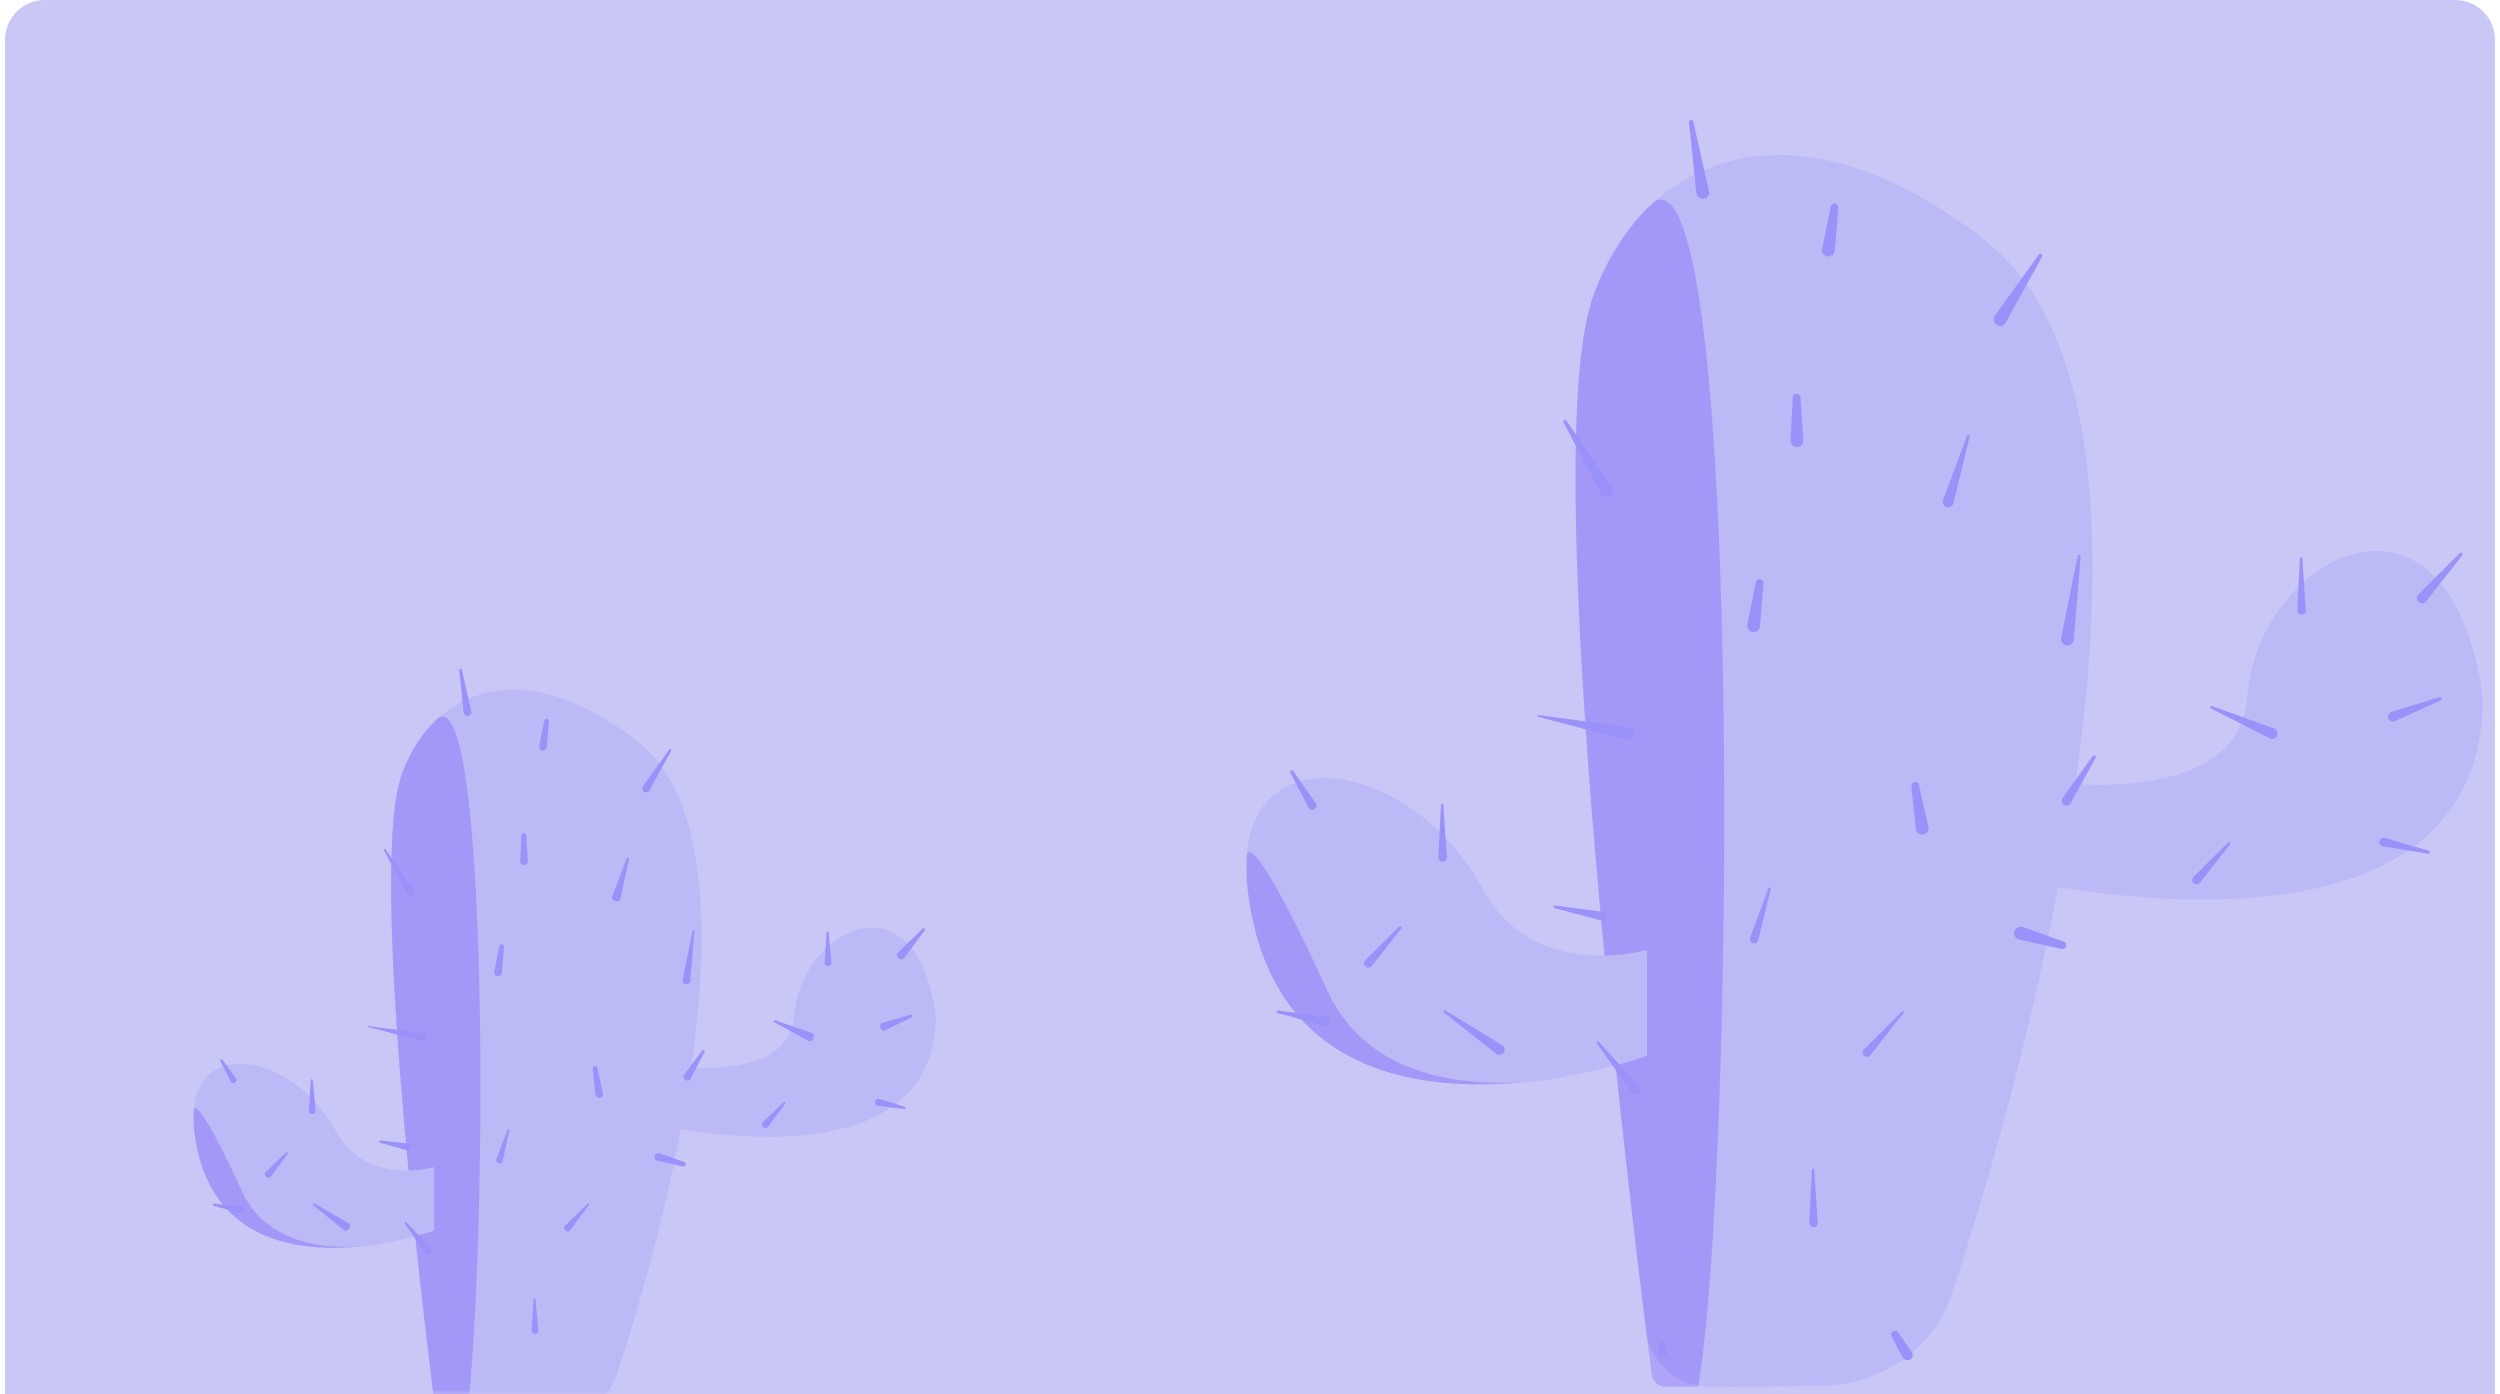 <?xml version="1.0" encoding="UTF-8"?>
<svg width="251px" height="140px" viewBox="0 0 251 140" version="1.1" xmlns="http://www.w3.org/2000/svg" xmlns:xlink="http://www.w3.org/1999/xlink">
    <title>6</title>
    <defs>
        <path d="M4,0 L246,0 C248.209,-4.05812251e-16 250,1.791 250,4 L250,140 L250,140 L0,140 L0,4 C-2.705415e-16,1.791 1.791,4.05812251e-16 4,0 Z" id="path-1"></path>
    </defs>
    <g id="司南首页" stroke="none" stroke-width="1" fill="none" fill-rule="evenodd">
        <g id="6" transform="translate(0.5, 0)">
            <mask id="mask-2" fill="white">
                <use xlink:href="#path-1"></use>
            </mask>
            <use id="蒙版" fill="#C9C7F6" xlink:href="#path-1"></use>
            <g id="编组" mask="url(#mask-2)">
                <g transform="translate(124, 11)">
                    <g transform="translate(33.631, 4.432)">
                        <path d="M37.474,115.502 C35.253,120.467 30.324,123.663 24.887,123.663 C21.073,123.788 16.79,123.788 13.478,123.788 C10.241,123.788 7.513,121.367 7.13,118.154 C4.649,98.236 -3.19,31.479 1.534,15.226 C5.378,1.998 20.426,-7.602 41.288,8.801 C63.459,26.232 45.458,92.069 37.474,115.502 Z" id="路径" fill="#BBB9F6"></path>
                    </g>
                    <g transform="translate(33.601, 8.937)" opacity="0.176">
                        <path d="M8.047,0.274 C17.02,-4.628 15.981,98.934 12.388,119.282 L9.1,119.282 C8.408,119.282 7.821,118.769 7.734,118.082 C6.346,107.394 -3.628,28.578 1.562,10.722 C2.64,7.016 5.315,2.605 8.047,0.274 Z" id="路径" fill="#3300FF"></path>
                    </g>
                    <g transform="translate(76.522, 44.167)">
                        <path d="M0.155,22.751 C0.155,22.751 23.709,27.515 24.6,14.817 C25.586,0.788 44.755,-9.584 48.256,14.817 C48.256,44.71 0.155,32.81 0.155,32.81 L0.155,22.751 Z" id="路径" fill="#BBB9F6"></path>
                    </g>
                    <g transform="translate(20.568, 82.491) scale(-1, 1) translate(-20.568, -82.491) translate(0.068, 66.991)">
                        <path d="M0.195,17.378 C0.195,17.378 11.614,20.706 16.645,11.35 C23.993,-2.306 42.228,-4.877 40.301,11.35 C36.771,41.117 0.195,28.011 0.195,28.011 L0.195,17.378 Z" id="路径" fill="#BBB9F6"></path>
                    </g>
                    <g transform="translate(0.543, 74.183)" opacity="0.176">
                        <path d="M32.253,22.862 C21.266,24.824 2.692,24.941 0.226,4.158 C0.087,2.967 0.1,1.479 0.117,0.879 C0.148,-0.278 1.283,-0.809 8.264,14.354 C14.119,27.064 32.253,22.862 32.253,22.862 Z" id="路径" fill="#3300FF"></path>
                    </g>
                    <g transform="translate(46.279, 5.318) rotate(-8.264) translate(-46.279, -5.318) translate(45.279, 0.818)">
                        <path d="M0.832,0.328 C0.822,0.21 0.723,0.12 0.606,0.121 C0.488,0.122 0.392,0.215 0.388,0.333 C0.285,2.908 0.157,6.084 0.103,7.45 C0.096,7.627 0.161,7.8 0.285,7.928 C0.409,8.056 0.579,8.129 0.755,8.128 C0.757,8.128 0.757,8.128 0.757,8.128 C0.931,8.128 1.098,8.056 1.218,7.927 C1.335,7.799 1.396,7.627 1.382,7.452 C1.277,6.086 1.031,2.906 0.832,0.328 Z" id="路径" fill="#9B92F9"></path>
                    </g>
                    <g transform="translate(68.471, 70.26) rotate(-8.264) translate(-68.471, -70.26) translate(67.471, 67.26)">
                        <path d="M1.048,0.538 C1.031,0.334 0.86,0.175 0.654,0.177 C0.451,0.18 0.283,0.341 0.275,0.546 C0.205,2.306 0.138,3.965 0.103,4.855 C0.096,5.032 0.161,5.205 0.285,5.333 C0.409,5.461 0.579,5.533 0.755,5.533 C0.757,5.533 0.757,5.533 0.757,5.533 C0.931,5.533 1.098,5.46 1.218,5.332 C1.335,5.204 1.396,5.032 1.382,4.857 C1.312,3.966 1.184,2.302 1.048,0.538 Z" id="路径" fill="#9B92F9"></path>
                    </g>
                    <g transform="translate(38.392, 95.968) rotate(-37.545) translate(-38.392, -95.968) translate(37.392, 92.468)">
                        <path d="M0.575,0.182 C0.57,0.114 0.512,0.061 0.444,0.062 C0.375,0.063 0.32,0.117 0.317,0.185 C0.236,2.199 0.124,5.033 0.079,6.18 C0.072,6.313 0.123,6.443 0.216,6.54 C0.307,6.636 0.436,6.691 0.568,6.691 C0.57,6.691 0.572,6.691 0.572,6.691 C0.702,6.691 0.827,6.636 0.915,6.541 C1.005,6.445 1.049,6.317 1.038,6.187 C0.95,5.045 0.731,2.201 0.575,0.182 Z" id="路径" fill="#9B92F9"></path>
                    </g>
                    <g transform="translate(56.191, 31.356) rotate(0.581) translate(-56.191, -31.356) translate(55.191, 28.356)">
                        <path d="M1.048,0.54 C1.033,0.336 0.859,0.179 0.654,0.183 C0.448,0.187 0.283,0.35 0.274,0.555 C0.205,2.32 0.138,3.982 0.103,4.869 C0.096,5.043 0.161,5.213 0.283,5.339 C0.402,5.465 0.57,5.537 0.746,5.537 C0.746,5.537 0.746,5.537 0.746,5.537 C0.922,5.537 1.092,5.463 1.213,5.332 C1.332,5.202 1.393,5.028 1.381,4.851 C1.311,3.957 1.184,2.299 1.048,0.54 Z" id="路径" fill="#9B92F9"></path>
                    </g>
                    <g transform="translate(106.607, 47.947) rotate(0.581) translate(-106.607, -47.947) translate(106.107, 44.947)">
                        <path d="M0.519,0.118 C0.514,0.053 0.459,0.004 0.395,0.005 C0.331,0.007 0.278,0.058 0.275,0.123 C0.205,1.905 0.108,4.333 0.068,5.321 C0.064,5.438 0.108,5.551 0.189,5.636 C0.268,5.72 0.381,5.767 0.497,5.767 C0.499,5.767 0.5,5.767 0.5,5.767 C0.617,5.767 0.73,5.718 0.81,5.632 C0.89,5.546 0.929,5.431 0.92,5.314 C0.843,4.319 0.656,1.896 0.519,0.118 Z" id="路径" fill="#9B92F9"></path>
                    </g>
                    <g transform="translate(20.367, 72.565) rotate(0.581) translate(-20.367, -72.565) translate(19.867, 69.565)">
                        <path d="M0.514,0.22 C0.51,0.158 0.457,0.11 0.394,0.111 C0.332,0.113 0.281,0.162 0.279,0.225 C0.208,2.013 0.109,4.493 0.068,5.494 C0.064,5.611 0.108,5.724 0.189,5.809 C0.268,5.893 0.381,5.94 0.497,5.94 C0.499,5.94 0.5,5.94 0.5,5.94 C0.617,5.94 0.73,5.891 0.81,5.805 C0.89,5.719 0.929,5.604 0.92,5.487 C0.842,4.479 0.652,2.004 0.514,0.22 Z" id="路径" fill="#9B92F9"></path>
                    </g>
                    <g transform="translate(57.606, 109.264) rotate(0.581) translate(-57.606, -109.264) translate(57.106, 106.264)">
                        <path d="M0.511,0.185 C0.507,0.123 0.455,0.077 0.394,0.078 C0.332,0.079 0.282,0.128 0.281,0.189 C0.208,1.98 0.109,4.486 0.068,5.494 C0.064,5.611 0.108,5.724 0.189,5.809 C0.268,5.893 0.381,5.94 0.497,5.94 C0.499,5.94 0.5,5.94 0.5,5.94 C0.617,5.94 0.73,5.891 0.81,5.805 C0.89,5.719 0.929,5.604 0.92,5.487 C0.842,4.473 0.649,1.971 0.511,0.185 Z" id="路径" fill="#9B92F9"></path>
                    </g>
                    <g transform="translate(42.42, 124.554) rotate(0.581) translate(-42.42, -124.554) translate(41.92, 123.554)">
                        <path d="M0.869,0.485 C0.852,0.28 0.68,0.124 0.475,0.128 C0.27,0.132 0.103,0.295 0.095,0.5 C0.085,0.761 0.075,0.988 0.068,1.167 C0.064,1.284 0.108,1.397 0.189,1.482 C0.268,1.566 0.381,1.613 0.497,1.613 C0.499,1.613 0.5,1.613 0.5,1.613 C0.617,1.613 0.73,1.564 0.81,1.478 C0.89,1.392 0.929,1.277 0.92,1.16 C0.906,0.978 0.888,0.749 0.869,0.485 Z" id="路径" fill="#9B92F9"></path>
                    </g>
                    <g transform="translate(59.628, 12.281) rotate(9.138) translate(-59.628, -12.281) translate(58.628, 9.281)">
                        <path d="M1.048,0.533 C1.032,0.328 0.86,0.173 0.654,0.179 C0.449,0.185 0.283,0.349 0.275,0.554 C0.205,2.318 0.138,3.98 0.103,4.866 C0.096,5.041 0.161,5.21 0.281,5.336 C0.4,5.462 0.568,5.532 0.744,5.532 C0.744,5.532 0.744,5.532 0.744,5.532 C0.923,5.532 1.092,5.458 1.212,5.327 C1.333,5.197 1.394,5.022 1.382,4.845 C1.313,3.95 1.185,2.291 1.048,0.533 Z" id="路径" fill="#9B92F9"></path>
                    </g>
                    <g transform="translate(83.923, 49.474) rotate(9.138) translate(-83.923, -49.474) translate(82.923, 44.474)">
                        <path d="M0.736,0.382 C0.73,0.303 0.663,0.243 0.583,0.245 C0.503,0.247 0.44,0.311 0.436,0.39 C0.329,3.089 0.166,7.169 0.103,8.758 C0.096,8.933 0.161,9.103 0.281,9.228 C0.4,9.354 0.568,9.425 0.744,9.425 C0.744,9.425 0.744,9.425 0.744,9.425 C0.923,9.425 1.092,9.35 1.212,9.22 C1.333,9.089 1.394,8.914 1.382,8.737 C1.258,7.132 0.944,3.069 0.736,0.382 Z" id="路径" fill="#9B92F9"></path>
                    </g>
                    <g transform="translate(52.117, 49.995) rotate(9.138) translate(-52.117, -49.995) translate(51.117, 46.995)">
                        <path d="M1.048,0.533 C1.032,0.328 0.86,0.173 0.654,0.179 C0.449,0.185 0.283,0.349 0.275,0.554 C0.205,2.318 0.138,3.98 0.103,4.866 C0.096,5.041 0.161,5.21 0.281,5.336 C0.4,5.462 0.568,5.532 0.744,5.532 C0.744,5.532 0.744,5.532 0.744,5.532 C0.923,5.532 1.092,5.458 1.212,5.327 C1.333,5.197 1.394,5.022 1.382,4.845 C1.313,3.95 1.185,2.291 1.048,0.533 Z" id="路径" fill="#9B92F9"></path>
                    </g>
                    <g transform="translate(72.451, 36.436) rotate(18.083) translate(-72.451, -36.436) translate(71.451, 32.436)">
                        <path d="M0.642,0.314 C0.636,0.241 0.574,0.185 0.499,0.188 C0.426,0.19 0.365,0.25 0.364,0.324 C0.271,2.6 0.141,5.874 0.087,7.185 C0.082,7.336 0.137,7.483 0.241,7.591 C0.344,7.699 0.488,7.76 0.64,7.76 C0.642,7.76 0.642,7.76 0.644,7.76 C0.792,7.76 0.932,7.698 1.034,7.589 C1.136,7.479 1.186,7.334 1.175,7.187 C1.073,5.875 0.818,2.591 0.642,0.314 Z" id="路径" fill="#9B92F9"></path>
                    </g>
                    <g transform="translate(52.392, 80.922) rotate(18.083) translate(-52.392, -80.922) translate(51.892, 77.922)">
                        <path d="M0.511,0.164 C0.507,0.104 0.455,0.058 0.395,0.06 C0.333,0.062 0.284,0.112 0.282,0.173 C0.21,1.951 0.111,4.446 0.07,5.464 C0.064,5.585 0.109,5.702 0.192,5.788 C0.275,5.875 0.389,5.924 0.511,5.924 C0.511,5.924 0.513,5.924 0.513,5.924 C0.627,5.924 0.737,5.876 0.815,5.791 C0.894,5.707 0.933,5.594 0.924,5.48 C0.846,4.471 0.65,1.953 0.511,0.164 Z" id="路径" fill="#9B92F9"></path>
                    </g>
                    <g transform="translate(78.406, 18.349) rotate(33.369) translate(-78.406, -18.349) translate(77.406, 13.849)">
                        <path d="M0.799,0.334 C0.791,0.232 0.704,0.156 0.6,0.161 C0.499,0.165 0.414,0.249 0.41,0.352 C0.304,2.967 0.165,6.425 0.106,7.883 C0.097,8.066 0.165,8.243 0.29,8.374 C0.414,8.504 0.588,8.578 0.772,8.578 C0.772,8.578 0.772,8.578 0.772,8.578 C0.945,8.578 1.11,8.505 1.228,8.377 C1.347,8.249 1.406,8.079 1.393,7.908 C1.281,6.461 1.006,2.966 0.799,0.334 Z" id="路径" fill="#9B92F9"></path>
                    </g>
                    <g transform="translate(84.646, 67.652) rotate(33.369) translate(-84.646, -67.652) translate(83.646, 64.652)">
                        <path d="M0.64,0.188 C0.634,0.095 0.554,0.025 0.461,0.03 C0.367,0.034 0.291,0.11 0.287,0.204 C0.211,2.089 0.119,4.352 0.079,5.35 C0.073,5.486 0.122,5.616 0.216,5.713 C0.308,5.81 0.437,5.864 0.573,5.864 C0.573,5.864 0.575,5.864 0.577,5.864 C0.707,5.864 0.832,5.809 0.921,5.712 C1.012,5.616 1.056,5.486 1.047,5.357 C0.969,4.36 0.789,2.081 0.64,0.188 Z" id="路径" fill="#9B92F9"></path>
                    </g>
                    <g transform="translate(120.754, 47.38) rotate(42.688) translate(-120.754, -47.38) translate(119.754, 43.88)">
                        <path d="M0.659,0.228 C0.652,0.14 0.577,0.074 0.488,0.079 C0.399,0.083 0.328,0.155 0.324,0.243 C0.239,2.319 0.131,4.982 0.085,6.111 C0.078,6.255 0.131,6.393 0.229,6.496 C0.326,6.598 0.462,6.655 0.607,6.655 C0.607,6.655 0.607,6.655 0.609,6.655 C0.751,6.655 0.889,6.595 0.986,6.489 C1.085,6.383 1.135,6.241 1.123,6.1 C1.032,4.961 0.822,2.299 0.659,0.228 Z" id="路径" fill="#9B92F9"></path>
                    </g>
                    <g transform="translate(64.372, 93.125) rotate(42.688) translate(-64.372, -93.125) translate(63.872, 89.625)">
                        <path d="M0.502,0.151 C0.498,0.095 0.45,0.054 0.395,0.057 C0.34,0.06 0.294,0.105 0.292,0.161 C0.219,1.927 0.113,4.533 0.071,5.577 C0.065,5.698 0.109,5.814 0.191,5.9 C0.273,5.986 0.388,6.034 0.508,6.034 C0.51,6.034 0.51,6.034 0.511,6.034 C0.627,6.034 0.74,5.984 0.821,5.897 C0.9,5.81 0.941,5.695 0.933,5.578 C0.849,4.534 0.643,1.918 0.502,0.151 Z" id="路径" fill="#9B92F9"></path>
                    </g>
                    <g transform="translate(97.44, 75.831) rotate(42.688) translate(-97.44, -75.831) translate(96.94, 72.831)">
                        <path d="M0.544,0.157 C0.538,0.085 0.477,0.032 0.405,0.035 C0.333,0.039 0.273,0.098 0.27,0.17 C0.2,1.894 0.109,4.119 0.071,5.064 C0.065,5.185 0.109,5.301 0.191,5.387 C0.273,5.473 0.388,5.521 0.508,5.521 C0.51,5.521 0.51,5.521 0.511,5.521 C0.627,5.521 0.74,5.472 0.821,5.385 C0.9,5.298 0.941,5.182 0.933,5.066 C0.858,4.119 0.679,1.884 0.544,0.157 Z" id="路径" fill="#9B92F9"></path>
                    </g>
                    <g transform="translate(14.31, 84.172) rotate(42.688) translate(-14.31, -84.172) translate(13.81, 81.172)">
                        <path d="M0.553,0.278 C0.546,0.203 0.483,0.146 0.406,0.15 C0.331,0.154 0.269,0.216 0.266,0.292 C0.195,1.997 0.108,4.141 0.071,5.064 C0.065,5.185 0.109,5.301 0.191,5.387 C0.273,5.473 0.388,5.521 0.508,5.521 C0.51,5.521 0.51,5.521 0.511,5.521 C0.627,5.521 0.74,5.472 0.821,5.385 C0.9,5.298 0.941,5.182 0.933,5.066 C0.859,4.141 0.688,1.987 0.553,0.278 Z" id="路径" fill="#9B92F9"></path>
                    </g>
                    <g transform="translate(116.612, 73.982) rotate(103.723) translate(-116.612, -73.982) translate(116.112, 70.982)">
                        <path d="M0.573,0.251 C0.565,0.169 0.497,0.106 0.415,0.107 C0.333,0.107 0.267,0.171 0.264,0.253 C0.194,1.908 0.109,3.932 0.072,4.821 C0.066,4.939 0.11,5.055 0.194,5.141 C0.276,5.227 0.39,5.276 0.508,5.276 C0.509,5.276 0.509,5.276 0.509,5.276 C0.631,5.276 0.748,5.225 0.829,5.136 C0.913,5.047 0.953,4.927 0.943,4.805 C0.87,3.908 0.706,1.897 0.573,0.251 Z" id="路径" fill="#9B92F9"></path>
                    </g>
                    <g transform="translate(35.297, 35.15) rotate(-29.924) translate(-35.297, -35.15) translate(34.297, 30.15)">
                        <path d="M0.758,0.334 C0.751,0.247 0.678,0.18 0.591,0.179 C0.504,0.179 0.435,0.245 0.433,0.332 C0.323,3 0.167,6.874 0.106,8.426 C0.097,8.602 0.165,8.775 0.287,8.904 C0.412,9.033 0.583,9.106 0.76,9.106 C0.76,9.106 0.76,9.106 0.76,9.106 C0.937,9.106 1.106,9.033 1.226,8.904 C1.345,8.775 1.404,8.601 1.391,8.423 C1.269,6.869 0.967,3 0.758,0.334 Z" id="路径" fill="#9B92F9"></path>
                    </g>
                    <g transform="translate(79.971, 83.436) rotate(107.154) translate(-79.971, -83.436) translate(78.971, 80.436)">
                        <path d="M1.063,0.362 C1.045,0.158 0.873,-0 0.669,0 C0.465,0.001 0.299,0.161 0.29,0.365 C0.215,2.119 0.146,3.793 0.108,4.698 C0.101,4.879 0.168,5.056 0.295,5.187 C0.419,5.319 0.594,5.393 0.774,5.393 C0.777,5.393 0.777,5.393 0.777,5.393 C0.957,5.393 1.127,5.319 1.25,5.188 C1.37,5.056 1.43,4.88 1.415,4.701 C1.342,3.796 1.205,2.119 1.063,0.362 Z" id="路径" fill="#9B92F9"></path>
                    </g>
                    <g transform="translate(118.034, 60.588) rotate(70.416) translate(-118.034, -60.588) translate(117.034, 57.588)">
                        <path d="M0.659,0.246 C0.651,0.149 0.568,0.074 0.471,0.074 C0.374,0.074 0.295,0.15 0.291,0.247 C0.214,2.083 0.123,4.269 0.081,5.25 C0.076,5.386 0.126,5.519 0.22,5.618 C0.316,5.717 0.447,5.773 0.583,5.773 C0.583,5.773 0.584,5.773 0.586,5.773 C0.72,5.773 0.848,5.717 0.941,5.618 C1.031,5.519 1.077,5.387 1.065,5.252 C0.986,4.271 0.808,2.083 0.659,0.246 Z" id="路径" fill="#9B92F9"></path>
                    </g>
                    <g transform="translate(100.852, 61.914) scale(-1, 1) rotate(67.65) translate(-100.852, -61.914) translate(99.852, 57.914)">
                        <path d="M0.63,0.206 C0.625,0.136 0.565,0.084 0.494,0.086 C0.425,0.089 0.366,0.146 0.365,0.217 C0.274,2.368 0.142,5.524 0.088,6.805 C0.083,6.955 0.136,7.101 0.241,7.209 C0.343,7.316 0.487,7.377 0.637,7.377 C0.637,7.377 0.639,7.377 0.641,7.377 C0.786,7.377 0.926,7.315 1.027,7.207 C1.126,7.099 1.177,6.954 1.165,6.809 C1.06,5.528 0.804,2.36 0.63,0.206 Z" id="路径" fill="#9B92F9"></path>
                    </g>
                    <g transform="translate(66.868, 124.054) rotate(-29.924) translate(-66.868, -124.054) translate(65.868, 122.054)">
                        <path d="M0.956,0.509 C0.94,0.305 0.767,0.144 0.562,0.143 C0.357,0.142 0.191,0.3 0.182,0.505 C0.142,1.489 0.108,2.354 0.087,2.889 C0.08,3.036 0.135,3.181 0.239,3.289 C0.343,3.397 0.486,3.458 0.633,3.458 C0.635,3.458 0.635,3.458 0.637,3.458 C0.779,3.458 0.916,3.399 1.011,3.295 C1.107,3.191 1.155,3.051 1.143,2.908 C1.101,2.375 1.034,1.504 0.956,0.509 Z" id="路径" fill="#9B92F9"></path>
                    </g>
                    <g transform="translate(6.442, 68.477) rotate(-29.924) translate(-6.442, -68.477) translate(5.942, 65.977)">
                        <path d="M0.58,0.145 C0.573,0.066 0.498,0.004 0.41,0.003 C0.323,0.003 0.251,0.064 0.248,0.143 C0.182,1.617 0.105,3.338 0.07,4.115 C0.065,4.223 0.111,4.33 0.195,4.409 C0.279,4.488 0.396,4.533 0.516,4.533 C0.518,4.533 0.518,4.533 0.519,4.533 C0.634,4.533 0.742,4.491 0.82,4.416 C0.897,4.341 0.935,4.24 0.926,4.137 C0.859,3.371 0.709,1.633 0.58,0.145 Z" id="路径" fill="#9B92F9"></path>
                    </g>
                    <g transform="translate(34.819, 61.518) rotate(-77.681) translate(-34.819, -61.518) translate(33.819, 56.518)">
                        <path d="M0.672,0.092 C0.668,0.045 0.627,0.008 0.579,0.009 C0.532,0.009 0.495,0.046 0.493,0.093 C0.39,2.551 0.183,7.457 0.108,9.254 C0.099,9.431 0.166,9.604 0.289,9.732 C0.411,9.861 0.581,9.934 0.76,9.934 C0.76,9.934 0.76,9.934 0.76,9.934 C0.945,9.934 1.12,9.857 1.245,9.723 C1.368,9.588 1.43,9.407 1.415,9.223 C1.266,7.401 0.87,2.535 0.672,0.092 Z" id="路径" fill="#9B92F9"></path>
                    </g>
                    <g transform="translate(23.97, 92.411) rotate(-53.99) translate(-23.97, -92.411) translate(22.97, 88.411)">
                        <path d="M0.613,0.128 C0.608,0.061 0.552,0.009 0.486,0.008 C0.418,0.008 0.364,0.059 0.363,0.126 C0.274,2.277 0.139,5.504 0.087,6.791 C0.08,6.935 0.136,7.077 0.237,7.183 C0.338,7.288 0.478,7.348 0.622,7.348 C0.622,7.348 0.624,7.348 0.624,7.348 C0.772,7.348 0.911,7.288 1.011,7.18 C1.108,7.073 1.159,6.928 1.147,6.78 C1.044,5.487 0.786,2.273 0.613,0.128 Z" id="路径" fill="#9B92F9"></path>
                    </g>
                    <g transform="translate(6.457, 91.078) rotate(-77.681) translate(-6.457, -91.078) translate(5.957, 88.078)">
                        <path d="M0.548,0.292 C0.543,0.22 0.482,0.165 0.409,0.165 C0.337,0.166 0.278,0.222 0.276,0.294 C0.204,1.994 0.112,4.208 0.072,5.152 C0.067,5.271 0.111,5.388 0.194,5.475 C0.277,5.562 0.392,5.611 0.512,5.611 C0.512,5.611 0.512,5.611 0.514,5.611 C0.634,5.611 0.749,5.561 0.831,5.472 C0.913,5.383 0.953,5.264 0.945,5.144 C0.867,4.194 0.686,1.987 0.548,0.292 Z" id="路径" fill="#9B92F9"></path>
                    </g>
                    <g transform="translate(34.39, 80.562) rotate(-77.681) translate(-34.39, -80.562) translate(33.89, 77.562)">
                        <path d="M0.554,0.201 C0.548,0.127 0.485,0.069 0.411,0.07 C0.336,0.071 0.276,0.129 0.273,0.204 C0.202,1.892 0.111,4.054 0.072,4.984 C0.067,5.103 0.111,5.22 0.194,5.307 C0.277,5.393 0.392,5.442 0.512,5.442 C0.512,5.442 0.512,5.442 0.514,5.442 C0.634,5.442 0.749,5.392 0.831,5.304 C0.913,5.215 0.953,5.096 0.945,4.975 C0.867,4.04 0.692,1.885 0.554,0.201 Z" id="路径" fill="#9B92F9"></path>
                    </g>
                </g>
            </g>
            <g id="编组备份-2" mask="url(#mask-2)">
                <g transform="translate(18, 66.511)" id="编组">
                    <g transform="translate(20.735, 2.661)">
                        <path d="M22.501,69.353 C21.168,72.335 18.208,74.253 14.943,74.253 C12.653,74.329 10.082,74.329 8.093,74.329 C6.149,74.329 4.511,72.875 4.281,70.946 C2.791,58.986 -1.916,18.901 0.921,9.143 C3.229,1.2 12.265,-4.564 24.791,5.284 C38.104,15.751 27.295,55.283 22.501,69.353 Z" id="路径" fill="#BBB9F6"></path>
                    </g>
                    <g transform="translate(20.718, 5.366)" opacity="0.176">
                        <path d="M4.832,0.165 C10.22,-2.779 9.596,59.405 7.438,71.623 L5.464,71.623 C5.049,71.623 4.696,71.315 4.644,70.902 C3.811,64.485 -2.178,17.159 0.938,6.438 C1.585,4.213 3.192,1.564 4.832,0.165 Z" id="路径" fill="#3300FF"></path>
                    </g>
                    <g transform="translate(46.489, 26.52)">
                        <path d="M0.093,13.661 C0.093,13.661 14.236,16.522 14.771,8.897 C15.363,0.473 26.873,-5.755 28.975,8.897 C28.975,26.846 0.093,19.701 0.093,19.701 L0.093,13.661 Z" id="路径" fill="#BBB9F6"></path>
                    </g>
                    <g transform="translate(12.701, 49.725) scale(-1, 1) translate(-12.701, -49.725) translate(0.201, 40.225)">
                        <path d="M0.117,10.435 C0.117,10.435 6.973,12.433 9.995,6.815 C14.406,-1.385 25.356,-2.928 24.199,6.815 C22.079,24.689 0.117,16.819 0.117,16.819 L0.117,10.435 Z" id="路径" fill="#BBB9F6"></path>
                    </g>
                    <g transform="translate(0.868, 44.543)" opacity="0.176">
                        <path d="M19.366,13.728 C12.769,14.906 1.617,14.976 0.136,2.497 C0.052,1.781 0.06,0.888 0.071,0.528 C0.089,-0.167 0.77,-0.486 4.962,8.619 C8.478,16.251 19.366,13.728 19.366,13.728 Z" id="路径" fill="#3300FF"></path>
                    </g>
                    <g transform="translate(28.201, 3.008) rotate(-8.264) translate(-28.201, -3.008) translate(27.701, 0.508)">
                        <path d="M0.5,0.197 C0.493,0.126 0.434,0.072 0.364,0.073 C0.293,0.073 0.235,0.129 0.233,0.2 C0.171,1.746 0.094,3.653 0.062,4.474 C0.058,4.58 0.097,4.683 0.171,4.76 C0.245,4.837 0.347,4.881 0.453,4.881 C0.454,4.881 0.454,4.881 0.454,4.881 C0.559,4.881 0.66,4.837 0.731,4.76 C0.802,4.683 0.838,4.58 0.83,4.475 C0.767,3.654 0.619,1.745 0.5,0.197 Z" id="路径" fill="#9B92F9"></path>
                    </g>
                    <g transform="translate(41.584, 42.399) rotate(-8.264) translate(-41.584, -42.399) translate(41.084, 40.399)">
                        <path d="M0.629,0.323 C0.619,0.2 0.516,0.105 0.393,0.107 C0.271,0.108 0.17,0.205 0.165,0.328 C0.123,1.385 0.083,2.381 0.062,2.915 C0.058,3.021 0.097,3.125 0.171,3.202 C0.245,3.279 0.347,3.323 0.453,3.322 C0.454,3.322 0.454,3.322 0.454,3.322 C0.559,3.322 0.66,3.279 0.731,3.202 C0.802,3.125 0.838,3.021 0.83,2.916 C0.788,2.381 0.711,1.382 0.629,0.323 Z" id="路径" fill="#9B92F9"></path>
                    </g>
                    <g transform="translate(23.783, 58.077) rotate(-37.545) translate(-23.783, -58.077) translate(23.283, 55.577)">
                        <path d="M0.46,0.109 C0.456,0.068 0.41,0.037 0.356,0.037 C0.3,0.038 0.256,0.07 0.253,0.111 C0.189,1.32 0.1,3.022 0.063,3.711 C0.058,3.791 0.098,3.869 0.173,3.927 C0.246,3.985 0.349,4.017 0.455,4.017 C0.456,4.017 0.458,4.017 0.458,4.017 C0.562,4.017 0.662,3.985 0.733,3.928 C0.804,3.87 0.84,3.793 0.831,3.715 C0.76,3.029 0.585,1.321 0.46,0.109 Z" id="路径" fill="#9B92F9"></path>
                    </g>
                    <g transform="translate(34.179, 19.025) rotate(0.581) translate(-34.179, -19.025) translate(33.679, 17.025)">
                        <path d="M0.629,0.324 C0.62,0.202 0.516,0.108 0.392,0.11 C0.269,0.112 0.17,0.21 0.165,0.333 C0.123,1.393 0.083,2.391 0.062,2.924 C0.058,3.028 0.097,3.13 0.17,3.206 C0.242,3.282 0.342,3.324 0.448,3.324 C0.448,3.324 0.448,3.324 0.448,3.324 C0.554,3.324 0.655,3.28 0.728,3.202 C0.8,3.124 0.837,3.019 0.829,2.913 C0.787,2.376 0.711,1.38 0.629,0.324 Z" id="路径" fill="#9B92F9"></path>
                    </g>
                    <g transform="translate(64.752, 28.989) rotate(0.581) translate(-64.752, -28.989) translate(64.252, 26.989)">
                        <path d="M0.416,0.071 C0.411,0.032 0.368,0.002 0.316,0.003 C0.265,0.004 0.222,0.035 0.22,0.074 C0.164,1.144 0.086,2.602 0.055,3.195 C0.051,3.265 0.086,3.333 0.151,3.384 C0.215,3.434 0.305,3.463 0.398,3.463 C0.399,3.463 0.4,3.463 0.4,3.463 C0.494,3.463 0.585,3.434 0.648,3.382 C0.712,3.33 0.743,3.261 0.737,3.191 C0.675,2.594 0.525,1.139 0.416,0.071 Z" id="路径" fill="#9B92F9"></path>
                    </g>
                    <g transform="translate(12.969, 43.771) rotate(0.581) translate(-12.969, -43.771) translate(12.469, 41.771)">
                        <path d="M0.411,0.132 C0.408,0.095 0.366,0.066 0.315,0.067 C0.266,0.068 0.225,0.097 0.224,0.135 C0.167,1.209 0.087,2.698 0.055,3.299 C0.051,3.369 0.086,3.437 0.151,3.488 C0.215,3.538 0.305,3.567 0.398,3.567 C0.399,3.567 0.4,3.567 0.4,3.567 C0.494,3.567 0.585,3.537 0.648,3.486 C0.712,3.434 0.743,3.365 0.737,3.294 C0.674,2.69 0.522,1.203 0.411,0.132 Z" id="路径" fill="#9B92F9"></path>
                    </g>
                    <g transform="translate(35.329, 65.807) rotate(0.581) translate(-35.329, -65.807) translate(34.829, 63.807)">
                        <path d="M0.409,0.111 C0.406,0.074 0.364,0.046 0.315,0.047 C0.266,0.047 0.226,0.077 0.225,0.113 C0.167,1.189 0.087,2.694 0.055,3.299 C0.051,3.369 0.086,3.437 0.151,3.488 C0.215,3.538 0.305,3.567 0.398,3.567 C0.399,3.567 0.4,3.567 0.4,3.567 C0.494,3.567 0.585,3.537 0.648,3.486 C0.712,3.434 0.743,3.365 0.737,3.294 C0.674,2.686 0.52,1.184 0.409,0.111 Z" id="路径" fill="#9B92F9"></path>
                    </g>
                    <g transform="translate(36.215, 7.554) rotate(9.138) translate(-36.215, -7.554) translate(35.715, 5.554)">
                        <path d="M0.629,0.32 C0.619,0.197 0.516,0.104 0.393,0.108 C0.269,0.111 0.17,0.21 0.165,0.333 C0.123,1.392 0.083,2.39 0.062,2.922 C0.058,3.027 0.097,3.129 0.169,3.204 C0.24,3.279 0.341,3.322 0.447,3.322 C0.447,3.322 0.447,3.322 0.447,3.322 C0.554,3.322 0.656,3.277 0.728,3.199 C0.801,3.12 0.837,3.015 0.83,2.909 C0.788,2.372 0.711,1.376 0.629,0.32 Z" id="路径" fill="#9B92F9"></path>
                    </g>
                    <g transform="translate(50.835, 29.689) rotate(9.138) translate(-50.835, -29.689) translate(50.335, 26.689)">
                        <path d="M0.442,0.229 C0.438,0.182 0.398,0.146 0.35,0.147 C0.302,0.148 0.264,0.187 0.262,0.234 C0.198,1.855 0.099,4.305 0.062,5.259 C0.058,5.364 0.097,5.466 0.169,5.541 C0.24,5.616 0.341,5.659 0.447,5.659 C0.447,5.659 0.447,5.659 0.447,5.659 C0.554,5.659 0.656,5.614 0.728,5.536 C0.801,5.458 0.837,5.353 0.83,5.246 C0.755,4.283 0.567,1.843 0.442,0.229 Z" id="路径" fill="#9B92F9"></path>
                    </g>
                    <g transform="translate(31.705, 30.2) rotate(9.138) translate(-31.705, -30.2) translate(31.205, 28.2)">
                        <path d="M0.629,0.32 C0.619,0.197 0.516,0.104 0.393,0.108 C0.269,0.111 0.17,0.21 0.165,0.333 C0.123,1.392 0.083,2.39 0.062,2.922 C0.058,3.027 0.097,3.129 0.169,3.204 C0.24,3.279 0.341,3.322 0.447,3.322 C0.447,3.322 0.447,3.322 0.447,3.322 C0.554,3.322 0.656,3.277 0.728,3.199 C0.801,3.12 0.837,3.015 0.83,2.909 C0.788,2.372 0.711,1.376 0.629,0.32 Z" id="路径" fill="#9B92F9"></path>
                    </g>
                    <g transform="translate(43.925, 21.901) rotate(18.083) translate(-43.925, -21.901) translate(43.425, 19.401)">
                        <path d="M0.514,0.189 C0.51,0.144 0.46,0.111 0.4,0.113 C0.341,0.114 0.293,0.15 0.291,0.195 C0.217,1.561 0.113,3.527 0.07,4.314 C0.066,4.405 0.11,4.493 0.193,4.558 C0.275,4.623 0.391,4.66 0.512,4.66 C0.514,4.66 0.514,4.66 0.515,4.66 C0.634,4.66 0.746,4.622 0.828,4.557 C0.909,4.491 0.949,4.403 0.941,4.315 C0.859,3.527 0.655,1.556 0.514,0.189 Z" id="路径" fill="#9B92F9"></path>
                    </g>
                    <g transform="translate(32.135, 48.802) rotate(18.083) translate(-32.135, -48.802) translate(31.635, 46.802)">
                        <path d="M0.409,0.099 C0.406,0.062 0.364,0.035 0.316,0.036 C0.267,0.037 0.228,0.067 0.225,0.104 C0.168,1.171 0.089,2.67 0.056,3.281 C0.052,3.354 0.087,3.424 0.154,3.476 C0.22,3.528 0.312,3.557 0.409,3.557 C0.409,3.557 0.41,3.557 0.41,3.557 C0.502,3.557 0.59,3.528 0.653,3.477 C0.715,3.427 0.747,3.359 0.74,3.291 C0.677,2.685 0.52,1.172 0.409,0.099 Z" id="路径" fill="#9B92F9"></path>
                    </g>
                    <g transform="translate(47.373, 11.211) rotate(33.369) translate(-47.373, -11.211) translate(46.873, 8.211)">
                        <path d="M0.48,0.201 C0.475,0.139 0.423,0.094 0.361,0.096 C0.3,0.099 0.249,0.15 0.246,0.211 C0.183,1.781 0.099,3.858 0.063,4.733 C0.058,4.843 0.099,4.95 0.174,5.028 C0.249,5.106 0.353,5.15 0.463,5.15 C0.463,5.15 0.463,5.15 0.463,5.15 C0.567,5.15 0.666,5.107 0.738,5.03 C0.809,4.953 0.844,4.851 0.837,4.748 C0.769,3.88 0.604,1.781 0.48,0.201 Z" id="路径" fill="#9B92F9"></path>
                    </g>
                    <g transform="translate(51.195, 40.664) rotate(33.369) translate(-51.195, -40.664) translate(50.695, 38.664)">
                        <path d="M0.512,0.113 C0.507,0.057 0.444,0.015 0.369,0.018 C0.294,0.02 0.233,0.066 0.23,0.122 C0.169,1.254 0.095,2.613 0.064,3.212 C0.058,3.294 0.098,3.372 0.173,3.43 C0.247,3.489 0.35,3.521 0.459,3.521 C0.459,3.521 0.46,3.521 0.462,3.521 C0.566,3.521 0.666,3.488 0.738,3.43 C0.81,3.372 0.846,3.294 0.838,3.217 C0.776,2.618 0.632,1.249 0.512,0.113 Z" id="路径" fill="#9B92F9"></path>
                    </g>
                    <g transform="translate(73.077, 28.222) rotate(42.688) translate(-73.077, -28.222) translate(72.577, 26.222)">
                        <path d="M0.527,0.137 C0.522,0.084 0.462,0.045 0.391,0.047 C0.32,0.05 0.262,0.093 0.26,0.146 C0.191,1.393 0.105,2.991 0.068,3.669 C0.063,3.756 0.105,3.839 0.183,3.9 C0.261,3.962 0.37,3.996 0.486,3.996 C0.486,3.996 0.486,3.996 0.488,3.996 C0.601,3.996 0.712,3.96 0.79,3.896 C0.869,3.832 0.908,3.748 0.899,3.662 C0.826,2.979 0.658,1.38 0.527,0.137 Z" id="路径" fill="#9B92F9"></path>
                    </g>
                    <g transform="translate(39.443, 55.893) rotate(42.688) translate(-39.443, -55.893) translate(38.943, 53.893)">
                        <path d="M0.402,0.091 C0.399,0.057 0.36,0.033 0.316,0.034 C0.272,0.036 0.236,0.063 0.233,0.097 C0.176,1.157 0.091,2.722 0.057,3.349 C0.052,3.421 0.087,3.491 0.153,3.542 C0.219,3.594 0.31,3.623 0.407,3.623 C0.408,3.623 0.408,3.623 0.409,3.623 C0.502,3.623 0.593,3.593 0.657,3.541 C0.721,3.489 0.754,3.419 0.747,3.35 C0.68,2.722 0.514,1.152 0.402,0.091 Z" id="路径" fill="#9B92F9"></path>
                    </g>
                    <g transform="translate(59.095, 45.729) rotate(42.688) translate(-59.095, -45.729) translate(58.595, 43.729)">
                        <path d="M0.435,0.094 C0.431,0.051 0.382,0.019 0.324,0.021 C0.266,0.023 0.219,0.059 0.216,0.102 C0.16,1.137 0.087,2.473 0.057,3.041 C0.052,3.113 0.087,3.183 0.153,3.235 C0.219,3.286 0.31,3.315 0.407,3.315 C0.408,3.315 0.408,3.315 0.409,3.315 C0.502,3.315 0.593,3.285 0.657,3.233 C0.721,3.181 0.754,3.112 0.747,3.042 C0.687,2.474 0.544,1.131 0.435,0.094 Z" id="路径" fill="#9B92F9"></path>
                    </g>
                    <g transform="translate(9.18, 50.738) rotate(42.688) translate(-9.18, -50.738) translate(8.68, 48.738)">
                        <path d="M0.443,0.167 C0.437,0.122 0.386,0.088 0.325,0.09 C0.265,0.092 0.215,0.13 0.213,0.175 C0.156,1.199 0.086,2.487 0.057,3.041 C0.052,3.113 0.087,3.183 0.153,3.235 C0.219,3.286 0.31,3.315 0.407,3.315 C0.408,3.315 0.408,3.315 0.409,3.315 C0.502,3.315 0.593,3.285 0.657,3.233 C0.721,3.181 0.754,3.112 0.747,3.042 C0.688,2.487 0.551,1.193 0.443,0.167 Z" id="路径" fill="#9B92F9"></path>
                    </g>
                    <g transform="translate(70.476, 44.448) rotate(103.723) translate(-70.476, -44.448) translate(69.976, 42.448)">
                        <path d="M0.458,0.151 C0.453,0.102 0.398,0.064 0.332,0.064 C0.267,0.064 0.214,0.103 0.211,0.152 C0.155,1.146 0.087,2.361 0.057,2.895 C0.053,2.966 0.088,3.035 0.155,3.087 C0.221,3.139 0.312,3.168 0.407,3.168 C0.408,3.168 0.408,3.168 0.408,3.168 C0.505,3.168 0.599,3.137 0.664,3.084 C0.731,3.03 0.763,2.958 0.755,2.885 C0.696,2.346 0.565,1.139 0.458,0.151 Z" id="路径" fill="#9B92F9"></path>
                    </g>
                    <g transform="translate(21.648, 21.154) rotate(-29.924) translate(-21.648, -21.154) translate(21.148, 18.154)">
                        <path d="M0.455,0.2 C0.451,0.148 0.407,0.108 0.355,0.108 C0.303,0.107 0.261,0.147 0.26,0.199 C0.194,1.801 0.1,4.127 0.063,5.059 C0.058,5.165 0.099,5.269 0.172,5.346 C0.247,5.424 0.35,5.468 0.456,5.468 C0.456,5.468 0.456,5.468 0.456,5.468 C0.563,5.468 0.664,5.424 0.736,5.346 C0.807,5.269 0.843,5.164 0.835,5.058 C0.762,4.125 0.58,1.802 0.455,0.2 Z" id="路径" fill="#9B92F9"></path>
                    </g>
                    <g transform="translate(48.4, 49.945) rotate(107.154) translate(-48.4, -49.945) translate(47.9, 47.945)">
                        <path d="M0.638,0.218 C0.628,0.095 0.524,-0 0.402,0 C0.279,0 0.18,0.096 0.174,0.219 C0.129,1.273 0.088,2.278 0.065,2.821 C0.061,2.929 0.101,3.036 0.177,3.115 C0.252,3.194 0.356,3.238 0.465,3.238 C0.466,3.238 0.466,3.238 0.466,3.238 C0.575,3.239 0.677,3.194 0.75,3.115 C0.823,3.036 0.859,2.93 0.85,2.823 C0.806,2.279 0.723,1.273 0.638,0.218 Z" id="路径" fill="#9B92F9"></path>
                    </g>
                    <g transform="translate(71.278, 36.234) rotate(70.416) translate(-71.278, -36.234) translate(70.778, 34.234)">
                        <path d="M0.528,0.148 C0.521,0.09 0.455,0.044 0.377,0.044 C0.299,0.045 0.236,0.09 0.233,0.148 C0.171,1.251 0.099,2.563 0.065,3.153 C0.061,3.234 0.101,3.314 0.176,3.373 C0.253,3.433 0.358,3.466 0.467,3.466 C0.467,3.466 0.468,3.466 0.469,3.466 C0.577,3.466 0.679,3.433 0.753,3.373 C0.826,3.314 0.862,3.234 0.853,3.153 C0.789,2.564 0.647,1.251 0.528,0.148 Z" id="路径" fill="#9B92F9"></path>
                    </g>
                    <g transform="translate(61.4, 37.005) scale(-1, 1) rotate(67.65) translate(-61.4, -37.005) translate(60.9, 34.505)">
                        <path d="M0.504,0.124 C0.5,0.082 0.452,0.05 0.395,0.052 C0.34,0.054 0.293,0.088 0.292,0.13 C0.22,1.422 0.113,3.317 0.071,4.086 C0.067,4.176 0.109,4.264 0.193,4.328 C0.275,4.393 0.39,4.429 0.51,4.429 C0.51,4.429 0.512,4.429 0.513,4.429 C0.629,4.429 0.741,4.392 0.822,4.327 C0.901,4.262 0.942,4.175 0.932,4.088 C0.849,3.319 0.643,1.417 0.504,0.124 Z" id="路径" fill="#9B92F9"></path>
                    </g>
                    <g transform="translate(40.772, 74.86) rotate(-29.924) translate(-40.772, -74.86) translate(40.272, 73.36)">
                        <path d="M0.765,0.306 C0.753,0.183 0.614,0.087 0.45,0.086 C0.286,0.085 0.153,0.18 0.146,0.303 C0.114,0.894 0.086,1.413 0.069,1.735 C0.064,1.823 0.108,1.91 0.192,1.975 C0.275,2.039 0.389,2.076 0.507,2.076 C0.508,2.076 0.508,2.076 0.51,2.076 C0.624,2.076 0.733,2.041 0.81,1.978 C0.886,1.916 0.925,1.832 0.915,1.746 C0.882,1.426 0.828,0.903 0.765,0.306 Z" id="路径" fill="#9B92F9"></path>
                    </g>
                    <g transform="translate(4.595, 41.064) rotate(-29.924) translate(-4.595, -41.064) translate(4.095, 39.564)">
                        <path d="M0.419,0.087 C0.413,0.04 0.36,0.002 0.296,0.002 C0.233,0.002 0.181,0.039 0.179,0.086 C0.132,0.971 0.076,2.004 0.051,2.471 C0.047,2.536 0.08,2.6 0.141,2.647 C0.202,2.695 0.286,2.722 0.373,2.722 C0.374,2.722 0.374,2.722 0.375,2.722 C0.458,2.722 0.536,2.697 0.592,2.652 C0.648,2.607 0.675,2.546 0.669,2.484 C0.62,2.024 0.512,0.98 0.419,0.087 Z" id="路径" fill="#9B92F9"></path>
                    </g>
                    <g transform="translate(21.425, 37.036) rotate(-77.681) translate(-21.425, -37.036) translate(20.925, 34.036)">
                        <path d="M0.403,0.055 C0.401,0.027 0.376,0.005 0.348,0.005 C0.319,0.005 0.297,0.028 0.296,0.056 C0.234,1.532 0.11,4.478 0.065,5.557 C0.059,5.663 0.1,5.767 0.173,5.844 C0.247,5.921 0.349,5.965 0.456,5.965 C0.456,5.965 0.456,5.965 0.456,5.965 C0.568,5.965 0.672,5.919 0.747,5.838 C0.821,5.757 0.859,5.648 0.85,5.538 C0.76,4.444 0.522,1.522 0.403,0.055 Z" id="路径" fill="#9B92F9"></path>
                    </g>
                    <g transform="translate(15.006, 55.729) rotate(-53.99) translate(-15.006, -55.729) translate(14.506, 53.229)">
                        <path d="M0.491,0.077 C0.487,0.037 0.442,0.005 0.389,0.005 C0.335,0.005 0.292,0.036 0.29,0.075 C0.219,1.367 0.112,3.305 0.07,4.077 C0.064,4.164 0.109,4.249 0.19,4.313 C0.271,4.376 0.382,4.412 0.498,4.412 C0.498,4.412 0.5,4.412 0.5,4.412 C0.618,4.412 0.73,4.376 0.809,4.311 C0.887,4.247 0.928,4.16 0.918,4.071 C0.836,3.295 0.629,1.365 0.491,0.077 Z" id="路径" fill="#9B92F9"></path>
                    </g>
                    <g transform="translate(4.754, 54.657) rotate(-77.681) translate(-4.754, -54.657) translate(4.254, 52.657)">
                        <path d="M0.439,0.175 C0.434,0.132 0.386,0.099 0.328,0.099 C0.27,0.099 0.223,0.133 0.221,0.177 C0.163,1.197 0.09,2.527 0.057,3.094 C0.054,3.165 0.088,3.235 0.155,3.287 C0.222,3.34 0.314,3.369 0.41,3.369 C0.41,3.369 0.41,3.369 0.411,3.369 C0.508,3.369 0.6,3.339 0.665,3.286 C0.731,3.232 0.763,3.161 0.756,3.088 C0.694,2.518 0.549,1.193 0.439,0.175 Z" id="路径" fill="#9B92F9"></path>
                    </g>
                    <g transform="translate(21.526, 48.343) rotate(-77.681) translate(-21.526, -48.343) translate(21.026, 46.343)">
                        <path d="M0.444,0.121 C0.439,0.076 0.388,0.042 0.329,0.042 C0.269,0.042 0.221,0.077 0.218,0.122 C0.162,1.136 0.088,2.434 0.057,2.992 C0.054,3.064 0.088,3.134 0.155,3.186 C0.222,3.238 0.314,3.268 0.41,3.268 C0.41,3.268 0.41,3.268 0.411,3.268 C0.508,3.268 0.6,3.238 0.665,3.185 C0.731,3.131 0.763,3.06 0.756,2.987 C0.694,2.426 0.554,1.132 0.444,0.121 Z" id="路径" fill="#9B92F9"></path>
                    </g>
                </g>
            </g>
        </g>
    </g>
</svg>